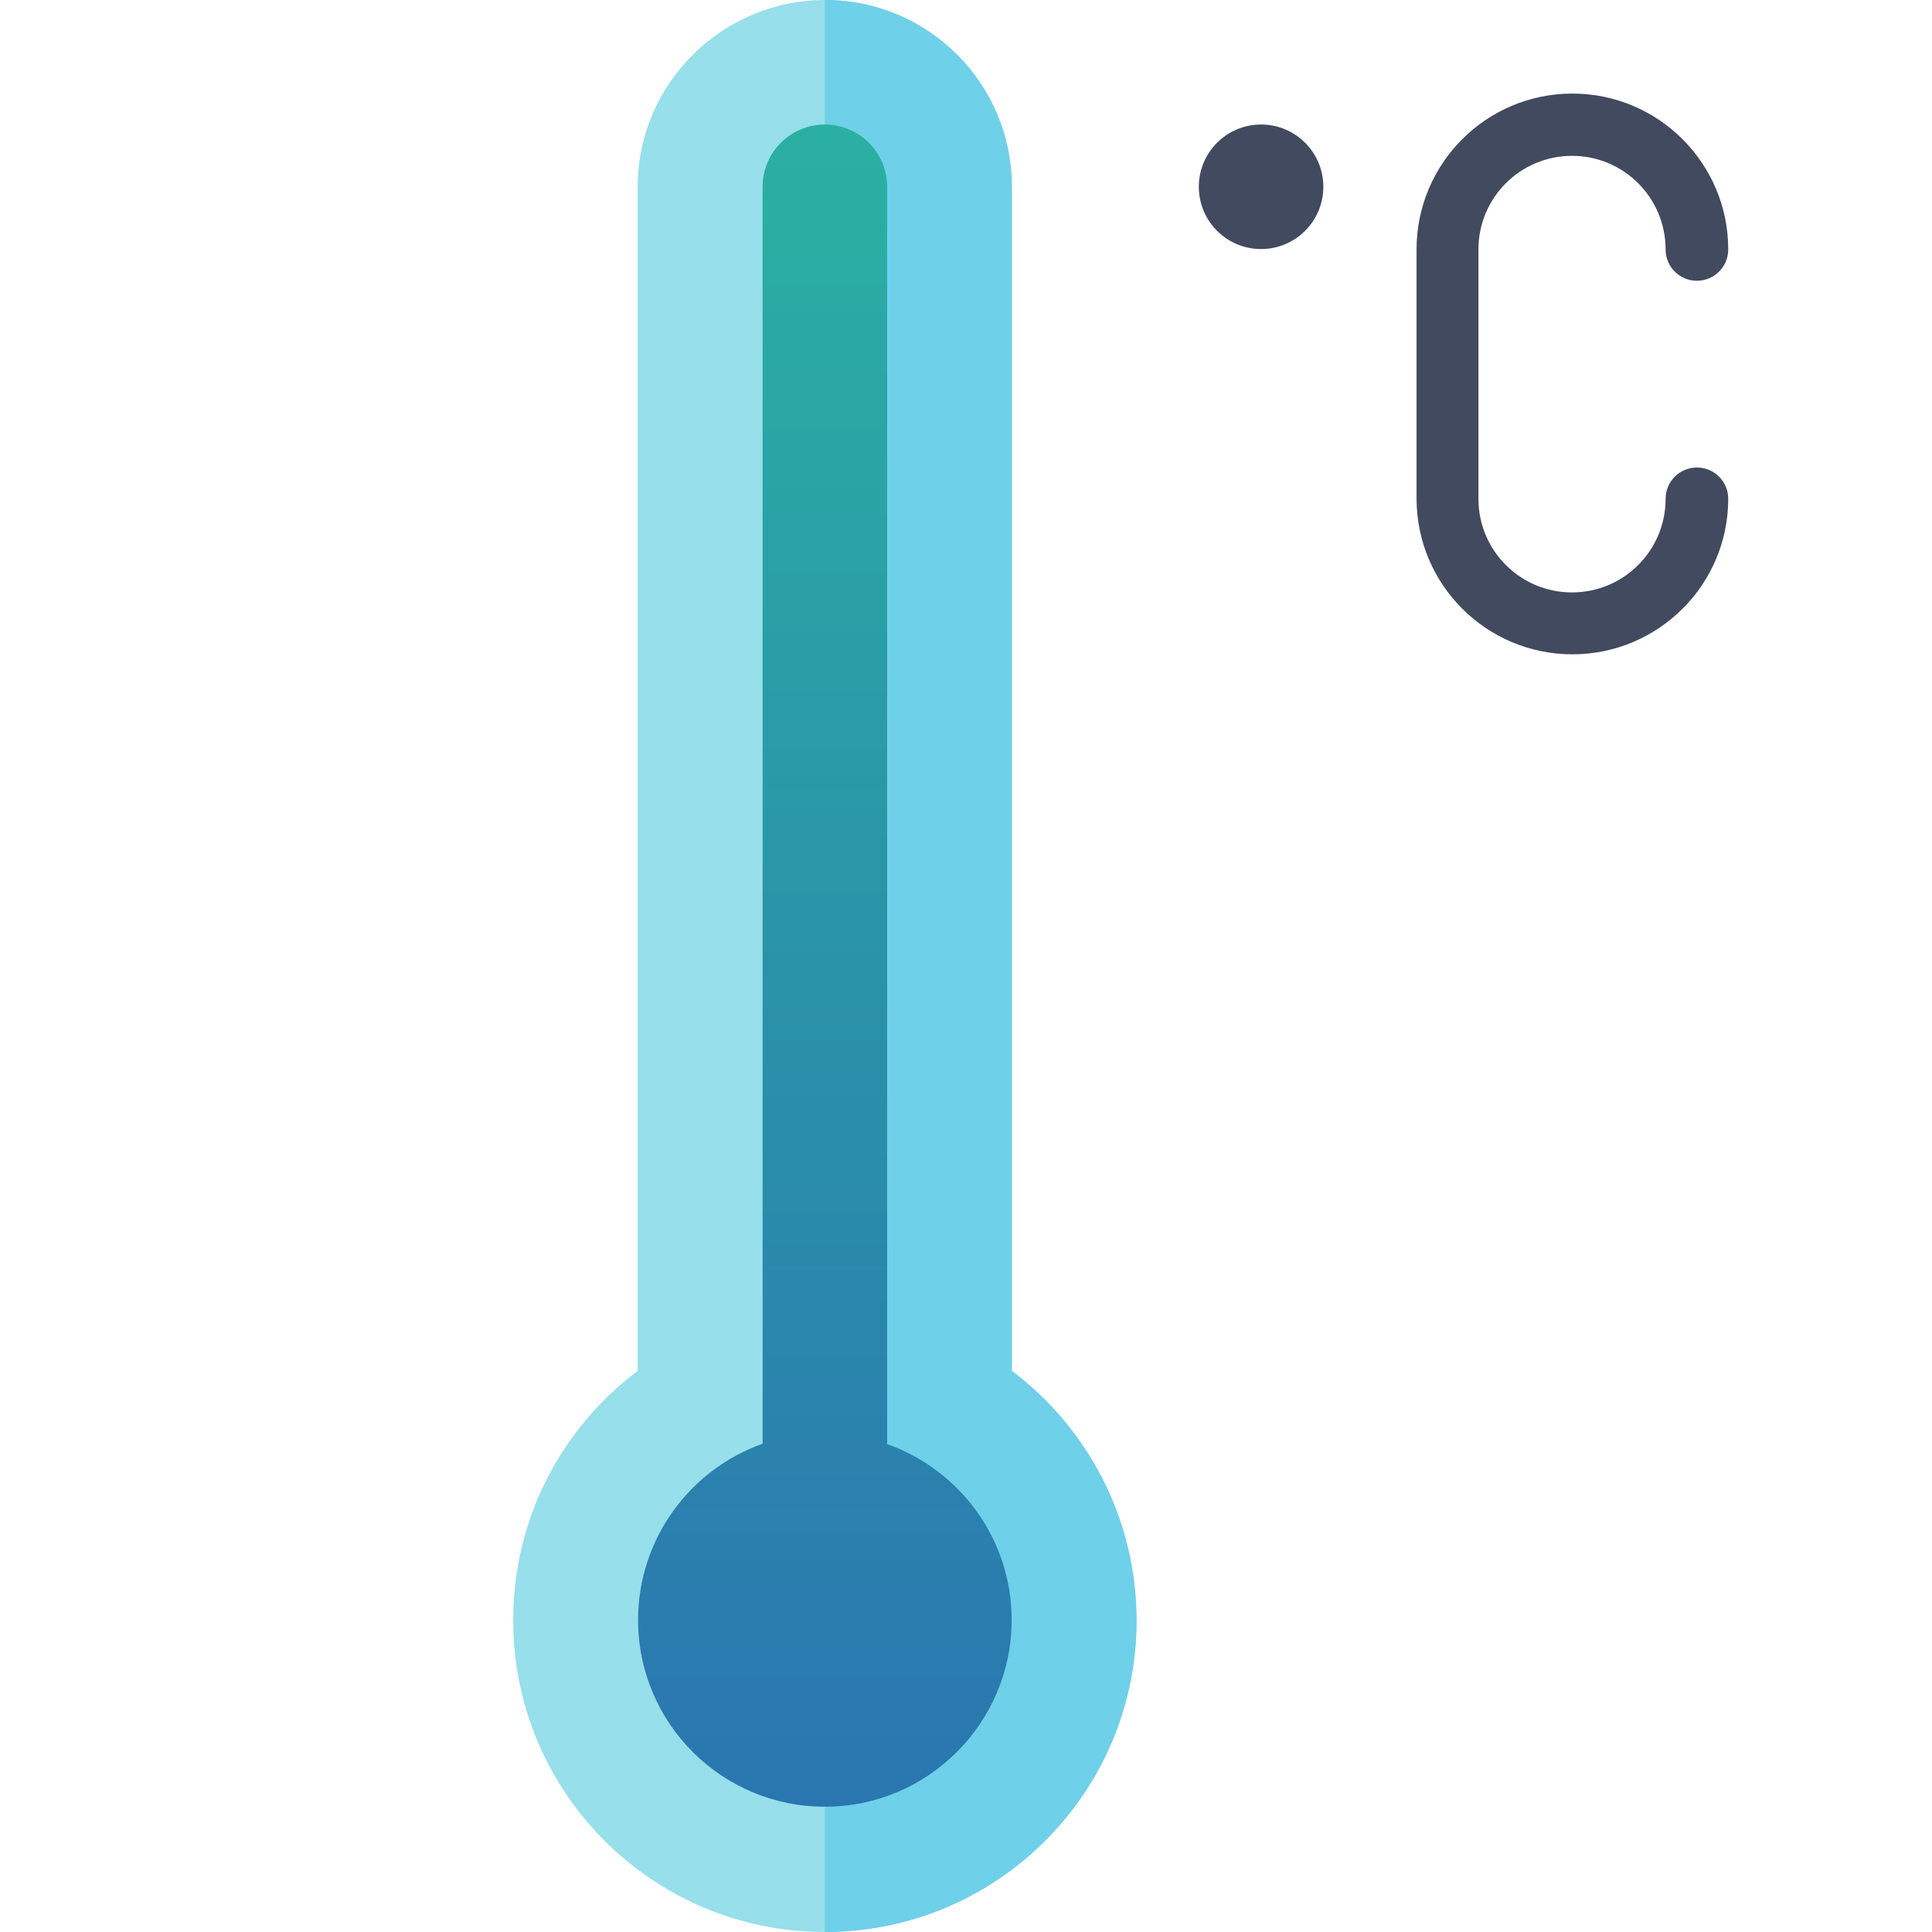 <?xml version="1.0" encoding="utf-8"?>
<!-- Generator: Adobe Illustrator 23.0.2, SVG Export Plug-In . SVG Version: 6.00 Build 0)  -->
<svg version="1.1" id="Layer_1" xmlns="http://www.w3.org/2000/svg" xmlns:xlink="http://www.w3.org/1999/xlink" x="0px" y="0px"
	 viewBox="0 0 512 512" style="enable-background:new 0 0 512 512;" xml:space="preserve">
<style type="text/css">
	.st0{fill:#424A60;}
	.st1{fill:#96DFEB;}
	.st2{fill:#6FD0E9;}
	.st3{fill:url(#SVGID_1_);}
</style>
<circle class="st0" cx="334.2" cy="49.5" r="16.5"/>
<path class="st1" d="M169,363.3c-20.1,15.1-33,39.1-33,66.1c0,45.6,37,82.6,82.6,82.6s82.6-37,82.6-82.6c0-27-13-51-33-66.1V49.5
	c0-27.4-22.2-49.5-49.5-49.5S169,22.2,169,49.5V363.3z"/>
<path class="st2" d="M268.1,363.3V49.5c0-27.4-22.2-49.5-49.5-49.5v512c45.6,0,82.6-37,82.6-82.6
	C301.1,402.4,288.2,378.4,268.1,363.3z"/>
<linearGradient id="SVGID_1_" gradientUnits="userSpaceOnUse" x1="218.548" y1="33.032" x2="218.548" y2="478.968">
	<stop  offset="0" style="stop-color:#2AB0A2"/>
	<stop  offset="1" style="stop-color:#2A76B0"/>
</linearGradient>
<path class="st3" d="M235.1,382.7V49.5c0-9.1-7.4-16.5-16.5-16.5c-9.1,0-16.5,7.4-16.5,16.5v333.1c-19.2,6.8-33,25.2-33,46.7
	c0,27.4,22.2,49.5,49.5,49.5s49.5-22.2,49.5-49.5C268.1,407.8,254.3,389.5,235.1,382.7z"/>
<path class="st0" d="M416.7,173.4c-22.8,0-41.3-18.5-41.3-41.3V66.1c0-22.8,18.5-41.3,41.3-41.3S458,43.3,458,66.1
	c0,4.6-3.7,8.3-8.3,8.3s-8.3-3.7-8.3-8.3c0-13.7-11.1-24.8-24.8-24.8c-13.7,0-24.8,11.1-24.8,24.8v66.1c0,13.7,11.1,24.8,24.8,24.8
	c13.7,0,24.8-11.1,24.8-24.8c0-4.6,3.7-8.3,8.3-8.3s8.3,3.7,8.3,8.3C458,154.9,439.5,173.4,416.7,173.4z"/>
</svg>
